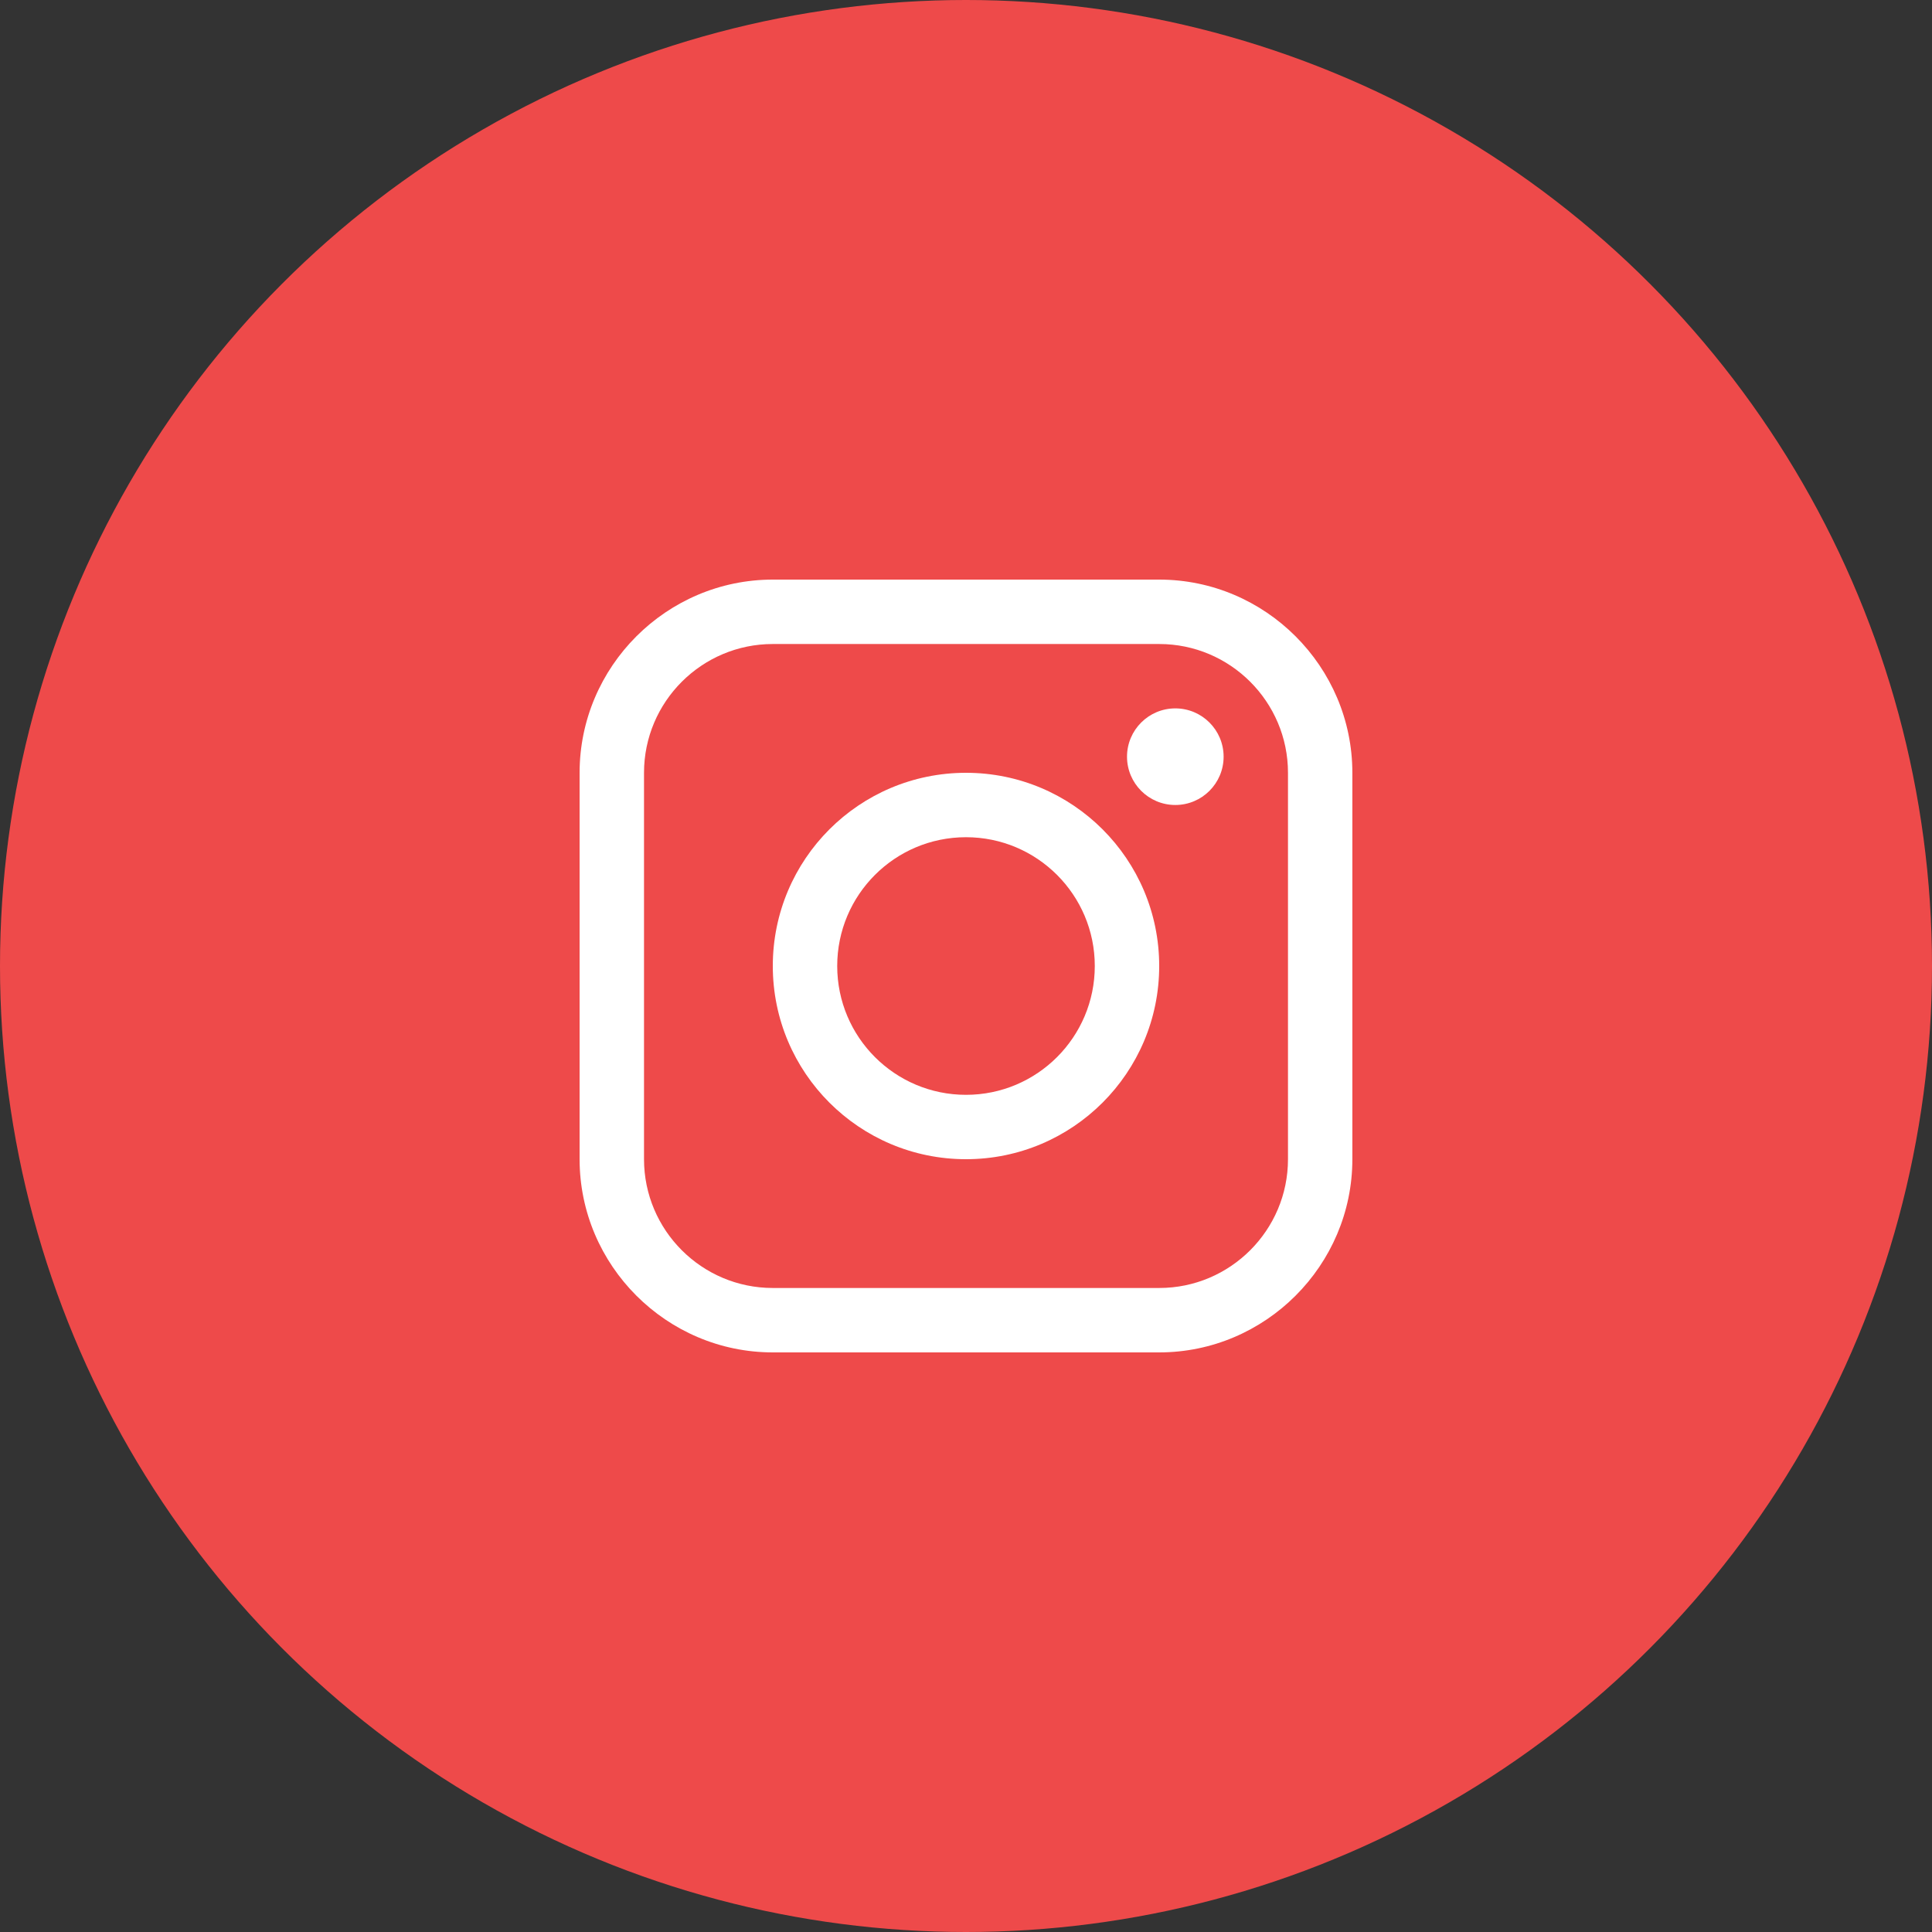 <svg width="50" height="50" viewBox="0 0 50 50" fill="none" xmlns="http://www.w3.org/2000/svg">
<rect x="0" y="0" width="50" height="50" fill="#333333" stroke="none"/>
<circle cx="25" cy="25" r="25" fill="#EE4A4A"/>
<path d="M30 15H20C17.25 15 15 17.25 15 20V30C15 32.749 17.25 35 20 35H30C32.749 35 34.999 32.749 34.999 30V20C34.999 17.25 32.749 15 30 15ZM33.333 30C33.333 31.838 31.838 33.333 30 33.333H20C18.162 33.333 16.667 31.838 16.667 30V20C16.667 18.162 18.162 16.667 20 16.667H30C31.838 16.667 33.333 18.162 33.333 20V30Z" fill="white"/>
<path d="M30.417 20.833C31.108 20.833 31.667 20.273 31.667 19.583C31.667 18.893 31.108 18.333 30.417 18.333C29.727 18.333 29.167 18.893 29.167 19.583C29.167 20.273 29.727 20.833 30.417 20.833Z" fill="white"/>
<path d="M25 20C22.238 20 20 22.238 20 25C20 27.761 22.238 30 25 30C27.761 30 30 27.761 30 25C30 22.238 27.761 20 25 20ZM25 28.334C23.159 28.334 21.667 26.841 21.667 25C21.667 23.159 23.159 21.667 25 21.667C26.84 21.667 28.333 23.159 28.333 25C28.333 26.841 26.84 28.334 25 28.334Z" fill="white"/>
</svg>
